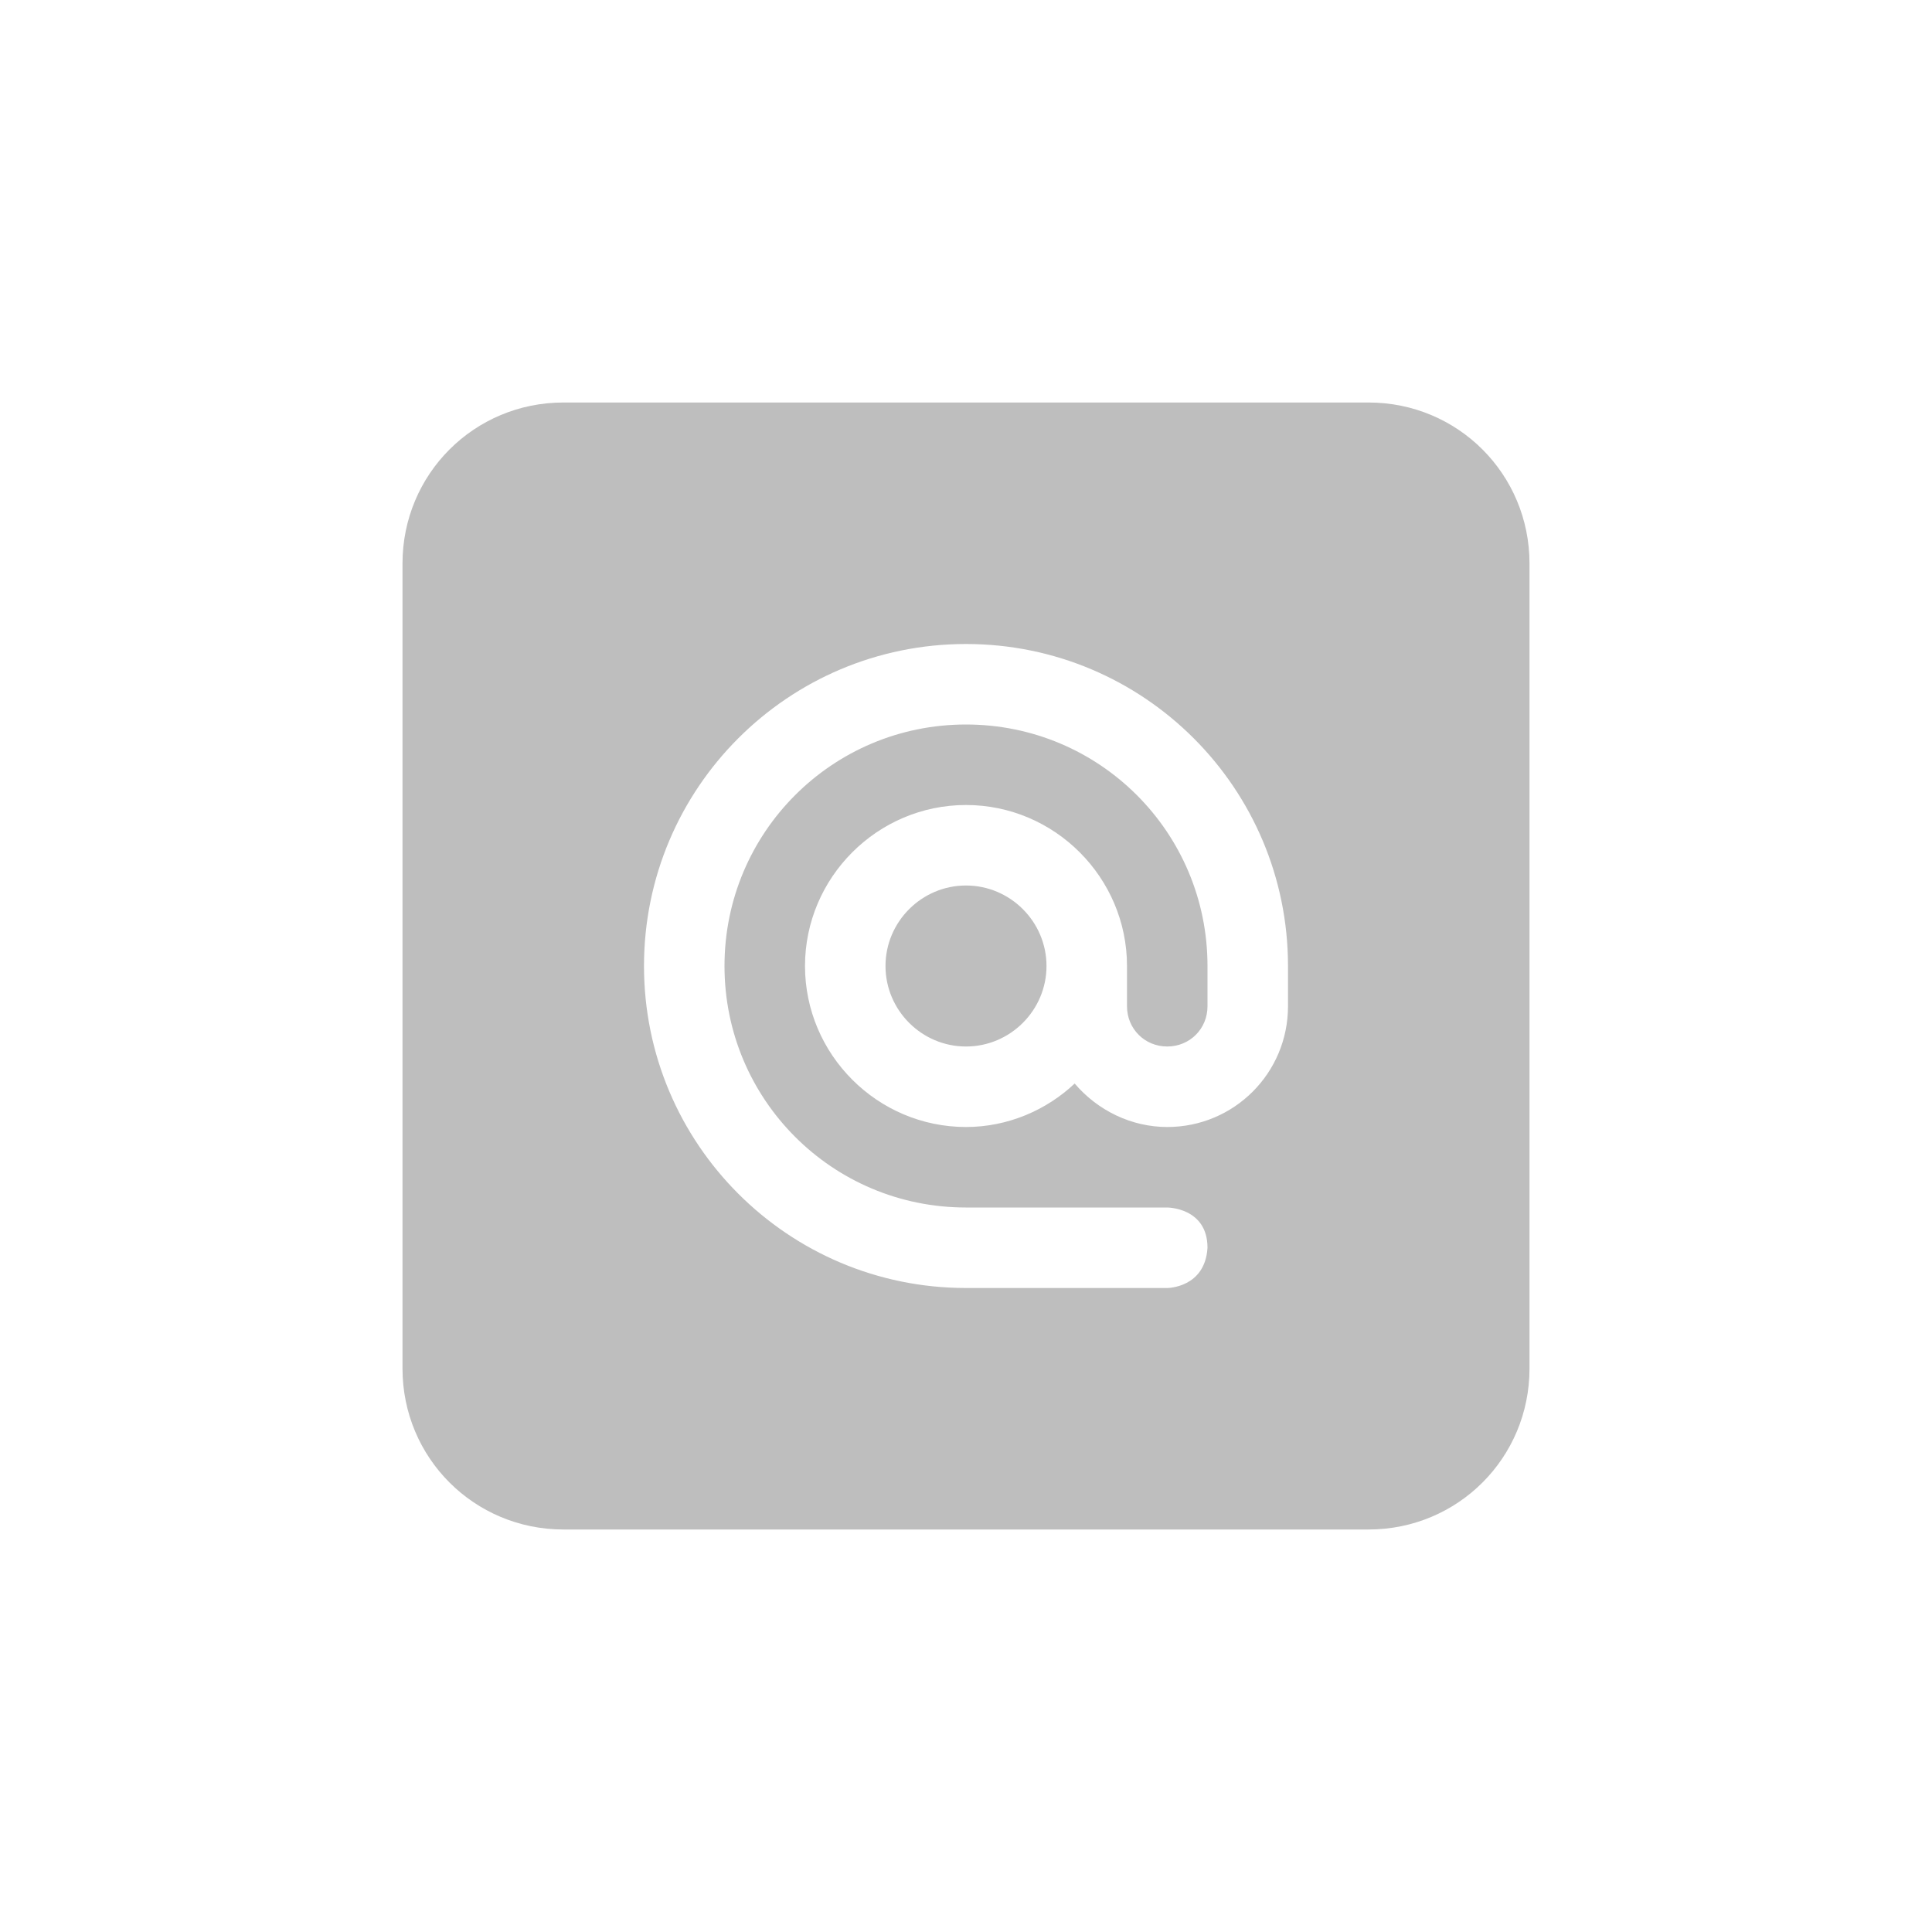 <svg height="24" width="24" xmlns="http://www.w3.org/2000/svg"><path d="m3 1c-1.11 0-2 .89-2 2v10c0 1.11.89 2 2 2h10c1.11 0 2-.89 2-2v-10c0-1.11-.89-2-2-2zm5 3c2.21 0 4 1.79 4 4v.5c0 .83-.67 1.5-1.5 1.5-.44 0-.86-.2-1.15-.54-.35.33-.83.54-1.35.54-1.1 0-2-.9-2-2s.9-2 2-2 2 .9 2 2v.5c0 .28.22.5.5.5s.5-.22.5-.5v-.5c0-1.66-1.34-3-3-3s-3 1.34-3 3 1.34 3 3 3h2.5s.5 0 .5.5c-.03.5-.5.5-.5.5h-2.5c-2.21 0-4-1.79-4-4s1.79-4 4-4zm0 3c-.55 0-1 .45-1 1s.45 1 1 1 1-.45 1-1-.45-1-1-1z" fill="#bebebe" transform="translate(4 4)"/></svg>